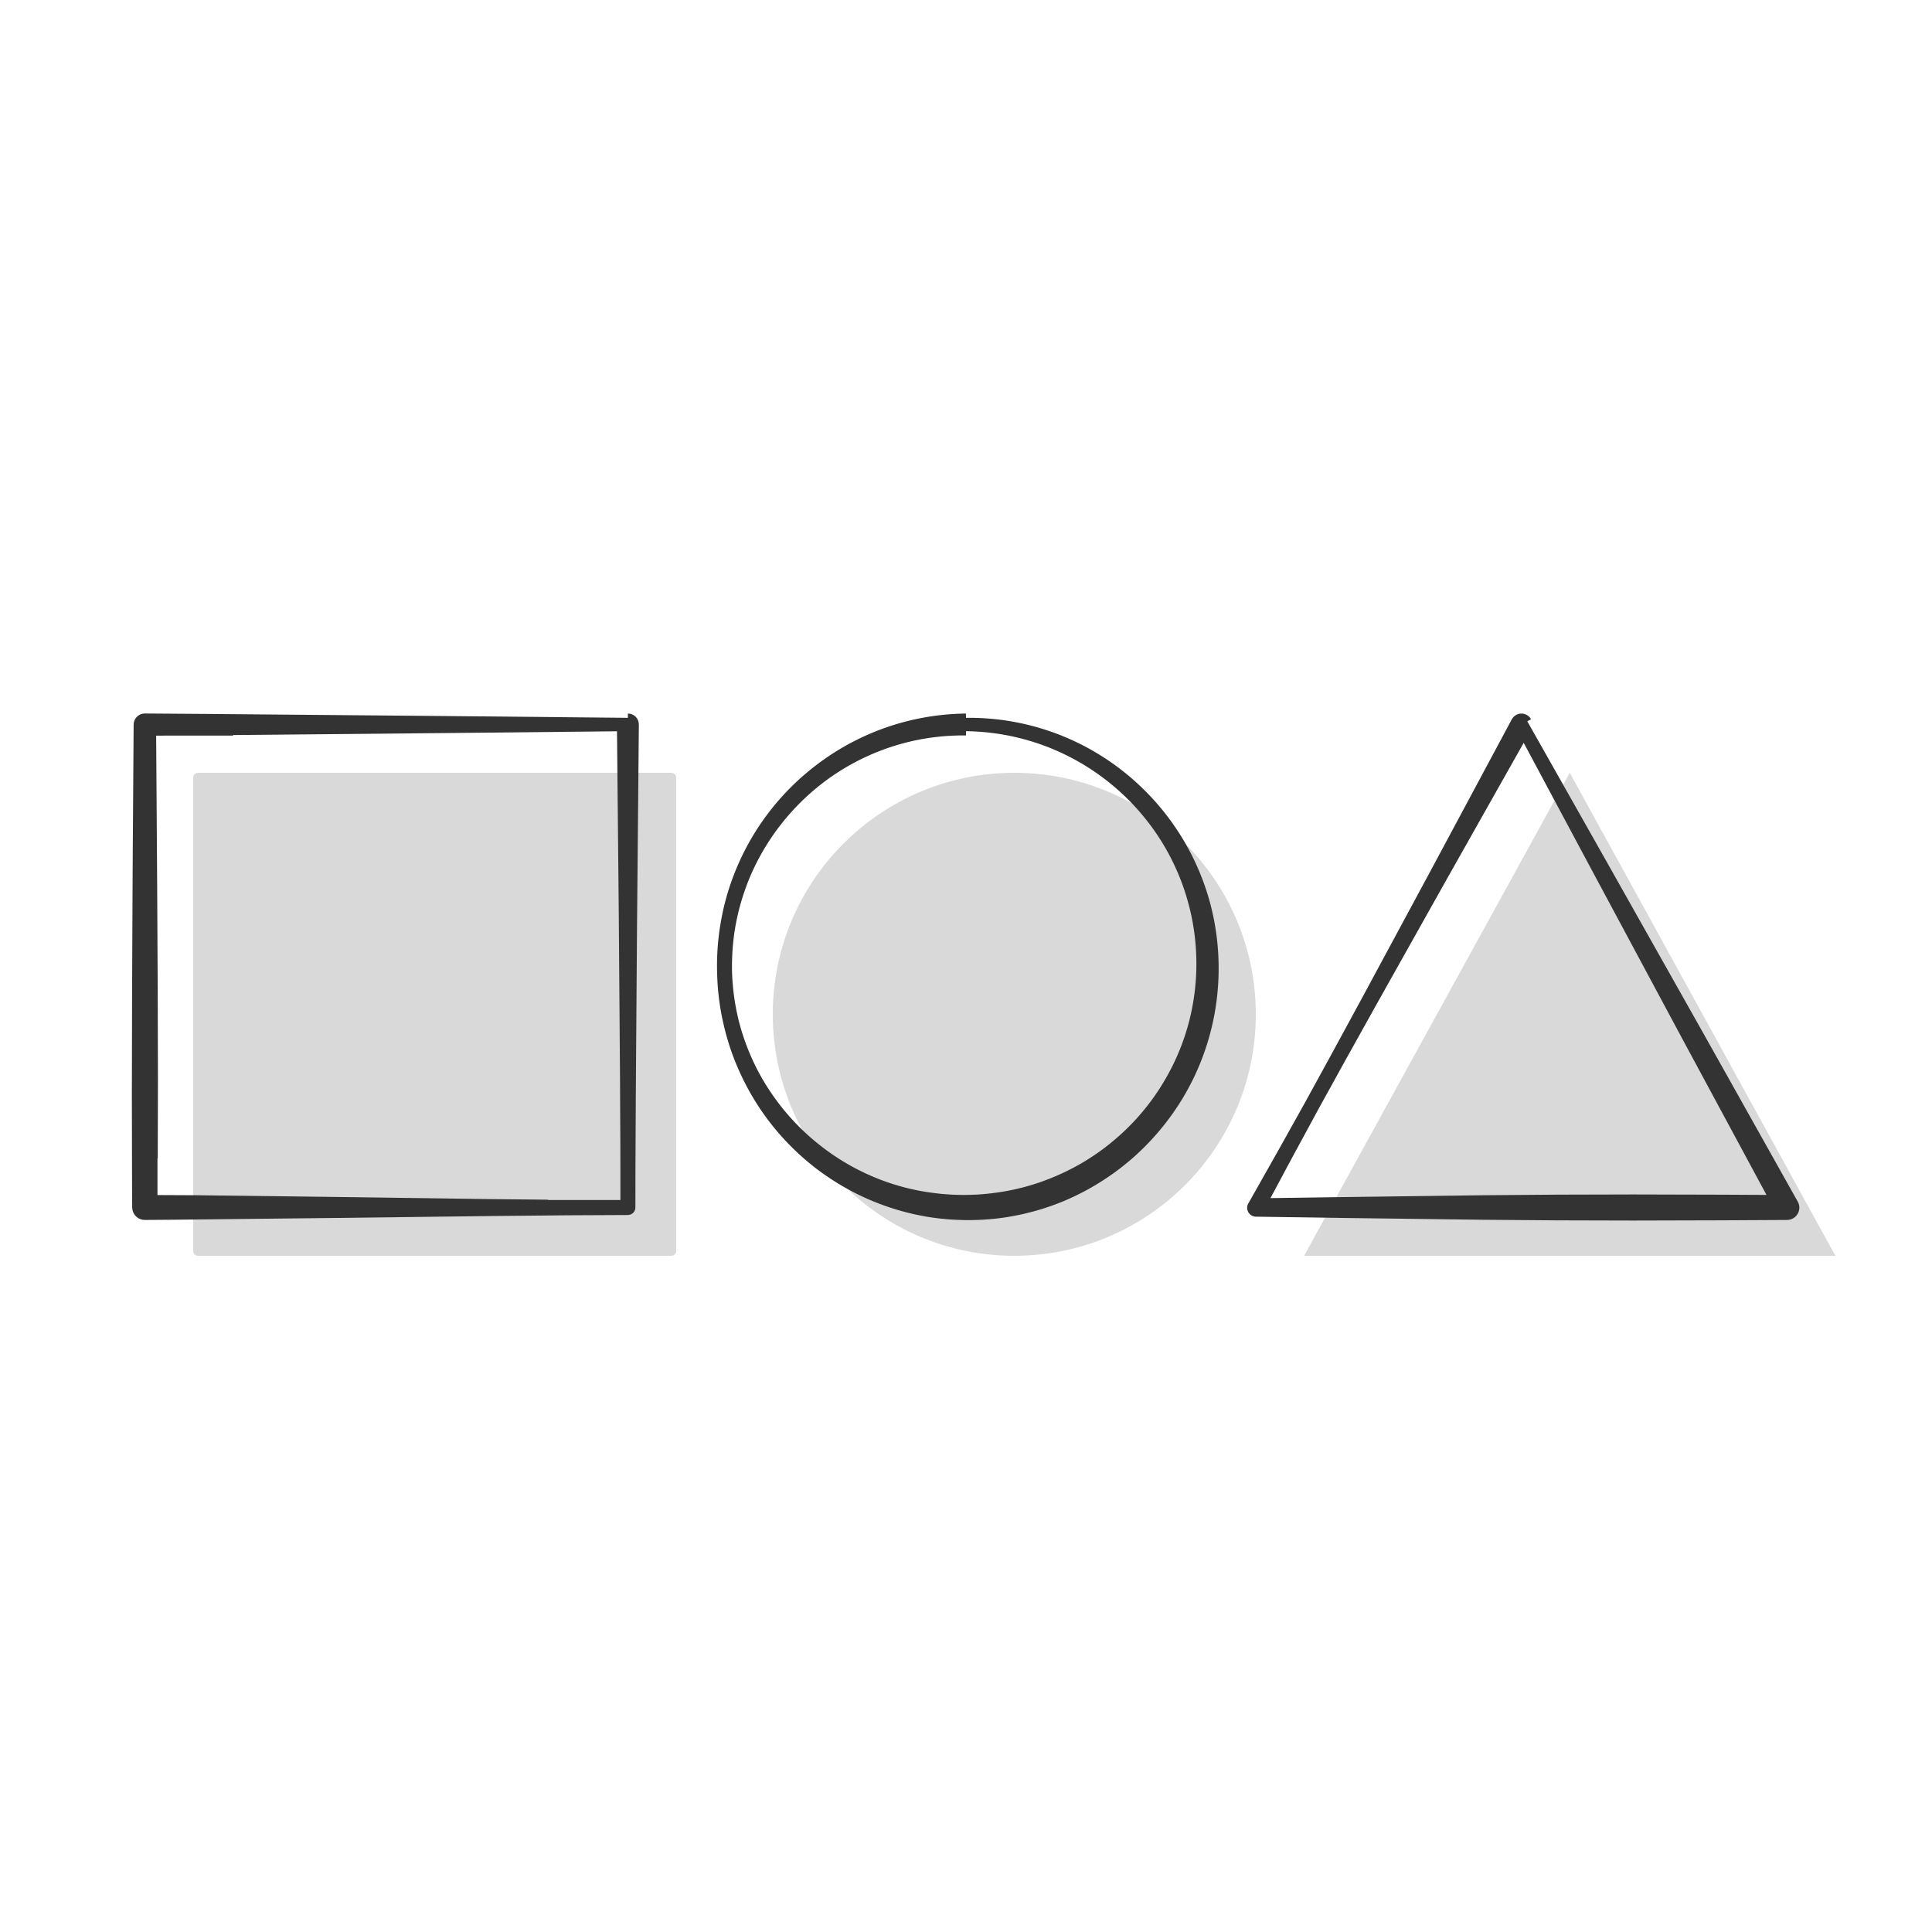 <?xml version="1.0" encoding="UTF-8" standalone="no"?><!DOCTYPE svg PUBLIC "-//W3C//DTD SVG 1.1//EN" "http://www.w3.org/Graphics/SVG/1.1/DTD/svg11.dtd"><svg width="100%" height="100%" viewBox="0 0 100 100" version="1.1" xmlns="http://www.w3.org/2000/svg" xmlns:xlink="http://www.w3.org/1999/xlink" xml:space="preserve" xmlns:serif="http://www.serif.com/" style="fill-rule:evenodd;clip-rule:evenodd;stroke-linejoin:round;stroke-miterlimit:2;"><rect id="_1" serif:id="1" x="0" y="0" width="100" height="100" style="fill:none;"/><g id="_11" serif:id="1"><path d="M35,40.25c0,-0.138 -0.112,-0.25 -0.25,-0.25l-24.5,0c-0.138,0 -0.25,0.112 -0.25,0.25l0,24.5c0,0.138 0.112,0.25 0.25,0.25l24.5,0c0.138,0 0.25,-0.112 0.25,-0.25l0,-24.5Z" style="fill:#d9d9d9;"/><circle cx="52.5" cy="52.5" r="12.5" style="fill:#d9d9d9;"/><path d="M81.25,40l13.75,25l-27.5,0l13.75,-25Z" style="fill:#d9d9d9;"/><path d="M32.598,36.942l0.096,0.025l0.09,0.042l0.08,0.057l0.07,0.07l0.057,0.08l0.042,0.09l0.025,0.096l0.009,0.098l-0.095,10.472l-0.063,8.773l-0.019,4.013l-0.002,1.742l-0.006,0.067l-0.018,0.066l-0.028,0.061l-0.039,0.055l-0.048,0.048l0,0l-0.056,0.038l-0.061,0.028l-0.005,0.002l-0.06,0.017l-0.067,0.007l-3.168,0.015l-3.792,0.036l-8.086,0.1l-8.654,0.095l-1.3,0.009l-0.112,-0.008l-0.109,-0.028l-0.103,-0.046l-0.094,-0.064l-0.081,-0.08l0,0.001l-0.067,-0.092l-0.049,-0.103l-0.031,-0.11l-0.012,-0.114l-0.007,-1.162l-0.01,-4.598l0.012,-5.452l0.028,-6.112l0.052,-7.676l0.011,-0.101l0.027,-0.097l0.044,-0.091l0.059,-0.082l0.072,-0.07l0,0.001l0.083,-0.057l0.091,-0.04l0.097,-0.025l0.099,-0.007l3.261,0.023l12.137,0.107l9.24,0.09l0.362,0.004l0,-0.222l0.098,0.009Zm-9.169,0.997l-11.375,0.107l0.024,0.029l-4.002,0.001l0.007,0.007l0.052,7.701l0.028,5.361l0.012,4.767l-0.01,4.03l-0.014,0.012l0,1.895l-0.007,0.007l2.045,0.009l7.577,0.095l7.194,0.1l3.407,0.036l0.012,0.016l3.23,0.001l-0.001,0l0.505,0l-0.001,-0.001l-0.002,-2.598l-0.019,-3.812l-0.063,-8.323l-0.092,-9.528l-8.507,0.088Z" style="fill:#333;"/><path d="M50,37.044l0.001,0.111l0.082,-0.001l0.083,0l0.083,0l0.032,0l0.05,0.001l0.083,0.001l0.082,0.002l0.083,0.002l0.082,0.003l0.082,0.003l0.082,0.004l0.082,0.005l0.081,0.005l0.082,0.005l0.081,0.006l0.082,0.007l0.081,0.007l0.081,0.007l0.081,0.008l0.081,0.009l0.08,0.008l0.081,0.01l0.08,0.01l0.08,0.01l0.081,0.011l0.079,0.012l0.08,0.012l0.08,0.012l0.079,0.013l0.08,0.014l0.079,0.014l0.079,0.014l0.079,0.015l0.078,0.015l0.079,0.016l0.078,0.016l0.079,0.017l0.078,0.017l0.077,0.018l0.078,0.018l0.078,0.019l0.077,0.019l0.077,0.02l0.077,0.02l0.077,0.02l0.077,0.021l0.076,0.022l0.076,0.022l0.076,0.022l0.076,0.023l0.076,0.023l0.076,0.024l0.075,0.024l0.075,0.025l0.075,0.025l0.075,0.026l0.074,0.026l0.075,0.026l0.074,0.027l0.074,0.027l0.073,0.028l0.074,0.028l0.073,0.029l0.073,0.029l0.073,0.03l0.073,0.03l0.072,0.03l0.073,0.031l0.072,0.031l0.071,0.032l0.072,0.032l0.071,0.032l0.072,0.033l0.07,0.034l0.071,0.034l0.071,0.034l0.07,0.034l0.07,0.035l0.069,0.036l0.07,0.036l0.069,0.036l0.069,0.037l0.069,0.037l0.069,0.037l0.068,0.038l0.068,0.038l0.068,0.039l0.067,0.039l0.068,0.04l0.067,0.04l0.066,0.04l0.067,0.041l0.066,0.041l0.066,0.041l0.055,0.035l0.011,0.007l0.065,0.042l0.066,0.043l0.064,0.043l0.065,0.044l0.064,0.043l0.064,0.045l0.064,0.044l0.064,0.045l0.063,0.046l0.063,0.045l0.063,0.046l0.062,0.047l0.062,0.047l0.062,0.047l0.062,0.047l0.061,0.048l0.061,0.049l0.061,0.048l0.06,0.049l0.06,0.05l0.06,0.049l0.059,0.05l0.06,0.051l0.058,0.051l0.059,0.051l0.058,0.051l0.058,0.052l0.058,0.052l0.057,0.053l0.057,0.053l0.057,0.053l0.057,0.053l0.056,0.054l0.055,0.055l0.056,0.054l0.055,0.055l0.055,0.055l0.054,0.056l0.055,0.056l0.053,0.056l0.054,0.056l0.053,0.057l0.053,0.057l0.052,0.058l0.053,0.058l0.051,0.058l0.052,0.058l0.051,0.059l0.051,0.059l0.05,0.06l0.05,0.059l0.05,0.06l0.05,0.061l0.049,0.06l0.048,0.061l0.049,0.061l0.048,0.062l0.047,0.062l0.048,0.062l0.047,0.062l0.046,0.063l0.046,0.063l0.046,0.063l0.046,0.064l0.045,0.064l0.044,0.064l0.045,0.065l0.044,0.064l0.043,0.065l0.044,0.066l0.042,0.065l0.043,0.066l0.042,0.066l0.042,0.067l0.041,0.066l0.041,0.067l0.04,0.068l0.041,0.067l0.039,0.068l0.04,0.068l0.039,0.068l0.038,0.069l0.038,0.069l0.038,0.069l0.037,0.069l0.037,0.07l0.037,0.07l0.036,0.07l0.036,0.07l0.035,0.071l0.035,0.071l0.034,0.071l0.034,0.071l0.034,0.072l0.033,0.072l0.033,0.072l0.033,0.072l0.031,0.073l0.032,0.073l0.031,0.073l0.031,0.073l0.03,0.073l0.03,0.074l0.029,0.074l0.029,0.074l0.029,0.075l0.028,0.075l0.027,0.074l0.027,0.076l0.027,0.075l0.026,0.075l0.026,0.076l0.026,0.076l0.024,0.076l0.025,0.077l0.024,0.076l0.024,0.077l0.023,0.077l0.022,0.077l0.022,0.078l0.022,0.077l0.004,0.015l0.017,0.063l0.021,0.078l0.02,0.079l0.02,0.078l0.019,0.079l0.018,0.079l0.019,0.079l0.017,0.079l0.018,0.079l0.017,0.08l0.016,0.08l0.016,0.08l0.015,0.08l0.015,0.08l0.014,0.081l0.014,0.08l0.013,0.081l0.013,0.081l0.013,0.081l0.012,0.082l0.011,0.081l0.011,0.082l0.01,0.082l0.01,0.082l0.009,0.082l0.009,0.082l0.009,0.082l0.007,0.083l0.008,0.083l0.006,0.083l0.007,0.083l0.006,0.083l0.005,0.083l0.005,0.084l0.004,0.083l0.003,0.084l0.004,0.084l0.002,0.084l0.002,0.084l0.002,0.085l0.001,0.084l0,0.084l0,0.085l0,0.084l-0.001,0.084l-0.002,0.084l-0.002,0.084l-0.003,0.084l-0.003,0.083l-0.004,0.084l-0.004,0.083l-0.005,0.083l-0.005,0.084l-0.006,0.083l-0.007,0.082l-0.006,0.083l-0.008,0.083l-0.008,0.082l-0.008,0.083l-0.009,0.082l-0.009,0.082l-0.01,0.082l-0.011,0.081l-0.011,0.082l-0.011,0.081l-0.012,0.082l-0.013,0.081l-0.013,0.081l-0.013,0.081l-0.014,0.08l-0.014,0.081l-0.015,0.08l-0.016,0.08l-0.016,0.08l-0.016,0.08l-0.017,0.08l-0.017,0.079l-0.018,0.079l-0.019,0.08l-0.018,0.079l-0.02,0.078l-0.019,0.079l-0.021,0.078l-0.02,0.079l-0.021,0.078l-0.022,0.078l-0.022,0.077l-0.023,0.078l-0.023,0.077l-0.023,0.077l-0.024,0.077l-0.025,0.077l-0.025,0.076l-0.025,0.077l-0.026,0.076l-0.026,0.076l-0.027,0.075l-0.027,0.076l-0.028,0.075l-0.028,0.075l-0.028,0.075l-0.029,0.075l-0.03,0.074l-0.029,0.074l-0.031,0.074l-0.03,0.074l-0.032,0.074l-0.031,0.073l-0.032,0.073l-0.033,0.073l-0.032,0.073l-0.034,0.072l-0.034,0.072l-0.034,0.072l-0.034,0.072l-0.035,0.071l-0.036,0.071l-0.036,0.071l-0.036,0.071l-0.037,0.071l-0.037,0.07l-0.037,0.07l-0.023,0.041l-0.015,0.029l-0.039,0.069l-0.039,0.069l-0.039,0.069l-0.04,0.069l-0.04,0.068l-0.04,0.068l-0.041,0.068l-0.042,0.068l-0.042,0.067l-0.042,0.067l-0.042,0.067l-0.043,0.066l-0.043,0.066l-0.044,0.066l-0.044,0.066l-0.045,0.065l-0.045,0.065l-0.045,0.065l-0.045,0.065l-0.046,0.064l-0.047,0.064l-0.047,0.064l-0.047,0.063l-0.047,0.063l-0.048,0.063l-0.048,0.063l-0.049,0.062l-0.049,0.062l-0.049,0.061l-0.05,0.062l-0.05,0.061l-0.05,0.061l-0.051,0.06l-0.051,0.06l-0.052,0.06l-0.052,0.059l-0.052,0.06l-0.052,0.058l-0.053,0.059l-0.054,0.058l-0.053,0.058l-0.054,0.058l-0.054,0.057l-0.055,0.057l-0.055,0.057l-0.055,0.056l-0.056,0.056l-0.056,0.055l-0.056,0.056l-0.057,0.055l-0.057,0.054l-0.057,0.055l-0.058,0.054l-0.057,0.053l-0.059,0.054l-0.058,0.052l-0.059,0.053l-0.059,0.052l-0.04,0.035l-0.02,0.017l-0.06,0.052l-0.06,0.051l-0.061,0.05l-0.061,0.051l-0.061,0.049l-0.062,0.05l-0.062,0.049l-0.062,0.049l-0.062,0.049l-0.063,0.048l-0.063,0.048l-0.064,0.047l-0.063,0.047l-0.064,0.047l-0.064,0.046l-0.065,0.046l-0.065,0.045l-0.065,0.045l-0.065,0.045l-0.066,0.045l-0.066,0.044l-0.066,0.043l-0.067,0.043l-0.067,0.043l-0.067,0.043l-0.067,0.042l-0.068,0.041l-0.067,0.042l-0.069,0.04l-0.068,0.041l-0.069,0.04l-0.069,0.04l-0.069,0.039l-0.069,0.039l-0.07,0.038l-0.07,0.038l-0.07,0.038l-0.071,0.037l-0.071,0.037l-0.071,0.036l-0.071,0.036l-0.072,0.036l-0.071,0.035l-0.072,0.035l-0.073,0.034l-0.072,0.034l-0.073,0.033l-0.073,0.033l-0.073,0.033l-0.074,0.032l-0.073,0.032l-0.074,0.031l-0.01,0.004l-0.065,0.026l-0.074,0.03l-0.075,0.03l-0.075,0.029l-0.075,0.029l-0.075,0.028l-0.076,0.028l-0.076,0.027l-0.076,0.027l-0.076,0.026l-0.077,0.026l-0.077,0.025l-0.076,0.026l-0.078,0.024l-0.077,0.024l-0.077,0.024l-0.078,0.023l-0.078,0.023l-0.078,0.022l-0.078,0.022l-0.079,0.021l-0.079,0.021l-0.078,0.02l-0.08,0.02l-0.079,0.019l-0.079,0.019l-0.08,0.019l-0.08,0.018l-0.08,0.017l-0.08,0.017l-0.08,0.016l-0.081,0.016l-0.08,0.016l-0.081,0.015l-0.081,0.014l-0.081,0.015l-0.082,0.013l-0.081,0.013l-0.082,0.013l-0.081,0.012l-0.082,0.011l-0.083,0.011l-0.082,0.011l-0.027,0.003l-0.055,0.006l-0.083,0.009l-0.083,0.009l-0.083,0.008l-0.083,0.007l-0.083,0.007l-0.083,0.006l-0.084,0.006l-0.083,0.006l-0.084,0.005l-0.084,0.004l-0.084,0.004l-0.084,0.003l-0.084,0.003l-0.085,0.002l-0.084,0.002l-0.085,0.001l-0.084,0l-0.085,0l-0.085,0l-0.085,-0.001l-0.085,-0.002l-0.084,-0.002l-0.085,-0.002l-0.084,-0.004l-0.084,-0.003l-0.085,-0.004l-0.084,-0.005l-0.083,-0.005l-0.084,-0.006l-0.084,-0.007l-0.083,-0.006l-0.083,-0.008l-0.083,-0.008l-0.083,-0.008l-0.083,-0.009l-0.083,-0.009l-0.082,-0.01l-0.082,-0.011l-0.082,-0.01l-0.082,-0.012l-0.027,-0.004l-0.055,-0.008l-0.082,-0.013l-0.081,-0.013l-0.081,-0.014l-0.081,-0.015l-0.081,-0.015l-0.081,-0.015l-0.08,-0.016l-0.081,-0.016l-0.08,-0.017l-0.08,-0.017l-0.08,-0.018l-0.079,-0.018l-0.079,-0.019l-0.08,-0.019l-0.079,-0.02l-0.078,-0.02l-0.079,-0.021l-0.078,-0.021l-0.078,-0.022l-0.078,-0.022l-0.078,-0.022l-0.078,-0.023l-0.077,-0.024l-0.077,-0.024l-0.077,-0.024l-0.077,-0.025l-0.076,-0.025l-0.077,-0.026l-0.076,-0.026l-0.075,-0.027l-0.076,-0.027l-0.075,-0.028l-0.076,-0.028l-0.075,-0.028l-0.074,-0.029l-0.075,-0.029l-0.074,-0.03l-0.074,-0.03l-0.074,-0.031l-0.073,-0.031l-0.074,-0.031l-0.073,-0.032l-0.072,-0.033l-0.073,-0.032l-0.072,-0.034l-0.072,-0.033l-0.072,-0.034l-0.072,-0.035l-0.071,-0.035l-0.071,-0.035l-0.071,-0.035l-0.071,-0.037l-0.07,-0.036l-0.07,-0.037l-0.07,-0.037l-0.069,-0.038l-0.07,-0.038l-0.069,-0.039l-0.068,-0.039l-0.069,-0.039l-0.068,-0.04l-0.068,-0.04l-0.068,-0.041l-0.067,-0.04l-0.067,-0.042l-0.067,-0.041l-0.067,-0.043l-0.066,-0.042l-0.066,-0.043l-0.066,-0.043l-0.065,-0.044l-0.065,-0.044l-0.065,-0.044l-0.065,-0.045l-0.064,-0.045l-0.064,-0.045l-0.064,-0.046l-0.063,-0.047l-0.063,-0.046l-0.063,-0.047l-0.063,-0.047l-0.035,-0.027l-0.027,-0.021l-0.062,-0.048l-0.061,-0.049l-0.061,-0.049l-0.061,-0.049l-0.061,-0.049l-0.06,-0.05l-0.06,-0.05l-0.06,-0.051l-0.059,-0.051l-0.059,-0.051l-0.059,-0.052l-0.058,-0.052l-0.058,-0.052l-0.058,-0.053l-0.058,-0.053l-0.057,-0.053l-0.056,-0.054l-0.057,-0.054l-0.056,-0.054l-0.056,-0.055l-0.055,-0.055l-0.055,-0.055l-0.055,-0.056l-0.055,-0.055l-0.054,-0.057l-0.053,-0.056l-0.054,-0.057l-0.053,-0.057l-0.053,-0.058l-0.052,-0.058l-0.052,-0.058l-0.052,-0.058l-0.051,-0.059l-0.051,-0.059l-0.051,-0.059l-0.05,-0.06l-0.05,-0.06l-0.049,-0.06l-0.05,-0.06l-0.048,-0.061l-0.049,-0.061l-0.048,-0.062l-0.048,-0.061l-0.047,-0.062l-0.047,-0.063l-0.047,-0.062l-0.046,-0.063l-0.046,-0.063l-0.045,-0.063l-0.045,-0.064l-0.045,-0.064l-0.045,-0.064l-0.044,-0.064l-0.043,-0.065l-0.043,-0.065l-0.043,-0.065l-0.043,-0.066l-0.042,-0.066l-0.041,-0.066l-0.042,-0.066l-0.041,-0.067l-0.04,-0.066l-0.04,-0.068l-0.04,-0.067l-0.039,-0.067l-0.039,-0.068l-0.039,-0.068l-0.038,-0.069l-0.037,-0.068l-0.038,-0.069l-0.037,-0.069l-0.036,-0.069l-0.036,-0.07l-0.036,-0.07l-0.035,-0.07l-0.035,-0.07l-0.034,-0.07l-0.023,-0.047l-0.011,-0.024l-0.034,-0.071l-0.034,-0.071l-0.032,-0.071l-0.033,-0.072l-0.032,-0.071l-0.032,-0.072l-0.031,-0.072l-0.031,-0.073l-0.031,-0.072l-0.03,-0.073l-0.029,-0.073l-0.029,-0.073l-0.029,-0.074l-0.028,-0.073l-0.028,-0.074l-0.027,-0.074l-0.027,-0.074l-0.027,-0.075l-0.026,-0.075l-0.025,-0.074l-0.026,-0.075l-0.024,-0.076l-0.025,-0.075l-0.023,-0.076l-0.024,-0.076l-0.023,-0.076l-0.022,-0.076l-0.022,-0.076l-0.022,-0.077l-0.021,-0.077l-0.02,-0.077l-0.02,-0.077l-0.02,-0.077l-0.019,-0.077l-0.019,-0.078l-0.012,-0.052l-0.006,-0.026l-0.018,-0.078l-0.018,-0.078l-0.017,-0.078l-0.017,-0.078l-0.017,-0.079l-0.015,-0.079l-0.016,-0.079l-0.015,-0.079l-0.014,-0.079l-0.014,-0.079l-0.014,-0.08l-0.012,-0.08l-0.013,-0.079l-0.012,-0.08l-0.011,-0.081l-0.011,-0.08l-0.011,-0.08l-0.01,-0.081l-0.009,-0.081l-0.009,-0.081l-0.009,-0.081l-0.008,-0.081l-0.007,-0.081l-0.007,-0.082l-0.007,-0.081l-0.006,-0.082l-0.005,-0.082l-0.005,-0.082l-0.004,-0.082l-0.004,-0.082l-0.004,-0.083l-0.003,-0.082l-0.002,-0.077l0,-0.006l-0.003,-0.083l-0.001,-0.083l-0.002,-0.083l-0.001,-0.083l0,-0.083l0,-0.083l0.001,-0.083l0.001,-0.083l0.001,-0.083l0.003,-0.083l0.002,-0.083l0.004,-0.082l0.004,-0.083l0.004,-0.082l0.005,-0.082l0.005,-0.082l0.006,-0.082l0.006,-0.081l0.007,-0.082l0.008,-0.081l0.007,-0.082l0.009,-0.081l0.009,-0.081l0.009,-0.081l0.01,-0.08l0.01,-0.081l0.011,-0.08l0.012,-0.08l0.011,-0.081l0.013,-0.079l0.013,-0.08l0,-0.005l0.013,-0.075l0.013,-0.079l0.014,-0.08l0.015,-0.079l0.015,-0.079l0.015,-0.079l0.016,-0.078l0.016,-0.079l0.017,-0.078l0.017,-0.078l0.018,-0.078l0.018,-0.078l0.019,-0.078l0.019,-0.077l0.02,-0.078l0.02,-0.077l0.021,-0.077l0.021,-0.076l0.021,-0.077l0.022,-0.076l0.023,-0.077l0.023,-0.076l0.023,-0.075l0.024,-0.076l0.024,-0.075l0.025,-0.076l0.025,-0.075l0.026,-0.074l0.026,-0.075l0.026,-0.074l0.027,-0.074l0.027,-0.074l0.028,-0.074l0.029,-0.074l0.028,-0.073l0.029,-0.073l0.03,-0.073l0.03,-0.073l0.03,-0.072l0.012,-0.029l0.019,-0.044l0.031,-0.072l0.032,-0.072l0.032,-0.071l0.032,-0.072l0.033,-0.071l0.033,-0.071l0.033,-0.071l0.034,-0.07l0.035,-0.071l0.035,-0.07l0.035,-0.069l0.036,-0.07l0.036,-0.069l0.036,-0.069l0.037,-0.069l0.037,-0.069l0.038,-0.068l0.038,-0.068l0.039,-0.068l0.038,-0.068l0.04,-0.067l0.039,-0.067l0.041,-0.067l0.04,-0.067l0.041,-0.066l0.041,-0.066l0.042,-0.066l0.042,-0.066l0.042,-0.065l0.043,-0.065l0.043,-0.065l0.044,-0.064l0.044,-0.065l0.044,-0.063l0.045,-0.064l0.045,-0.064l0.045,-0.063l0.046,-0.062l0.046,-0.063l0.047,-0.062l0.047,-0.062l0.047,-0.062l0.048,-0.061l0.048,-0.061l0.048,-0.061l0.049,-0.061l0.049,-0.06l0.049,-0.06l0.05,-0.06l0.05,-0.059l0.051,-0.059l0.051,-0.059l0.051,-0.058l0.051,-0.058l0.052,-0.058l0.053,-0.057l0.052,-0.058l0.053,-0.057l0.053,-0.056l0.054,-0.056l0.054,-0.056l0.054,-0.056l0.055,-0.055l0.055,-0.055l0.055,-0.055l0.056,-0.054l0.056,-0.054l0.056,-0.054l0.056,-0.053l0.057,-0.053l0.057,-0.053l0.058,-0.052l0.058,-0.052l0.058,-0.052l0.058,-0.051l0.059,-0.051l0.059,-0.05l0.06,-0.051l0.06,-0.05l0.06,-0.049l0.06,-0.049l0.061,-0.049l0.061,-0.049l0.061,-0.048l0.061,-0.048l0.062,-0.047l0.062,-0.047l0.028,-0.021l0.035,-0.026l0.062,-0.047l0.063,-0.046l0.063,-0.046l0.064,-0.045l0.064,-0.045l0.064,-0.045l0.064,-0.044l0.065,-0.044l0.065,-0.043l0.065,-0.044l0.065,-0.042l0.066,-0.043l0.066,-0.042l0.067,-0.042l0.066,-0.041l0.067,-0.041l0.067,-0.04l0.068,-0.04l0.067,-0.04l0.068,-0.039l0.068,-0.039l0.069,-0.039l0.069,-0.038l0.069,-0.038l0.069,-0.037l0.069,-0.037l0.07,-0.036l0.07,-0.036l0.07,-0.036l0.071,-0.035l0.071,-0.035l0.071,-0.035l0.071,-0.034l0.071,-0.033l0.072,-0.034l0.072,-0.032l0.072,-0.033l0.073,-0.032l0.073,-0.031l0.073,-0.031l0.073,-0.031l0.073,-0.03l0.074,-0.03l0.074,-0.029l0.074,-0.029l0.074,-0.029l0.075,-0.028l0.074,-0.027l0.075,-0.028l0.076,-0.026l0.075,-0.026l0.076,-0.026l0.076,-0.026l0.076,-0.025l0.076,-0.024l0.076,-0.024l0.077,-0.024l0.077,-0.023l0.077,-0.022l0.077,-0.022l0.078,-0.022l0.078,-0.021l0.078,-0.021l0.078,-0.02l0.078,-0.02l0.079,-0.02l0.078,-0.019l0.079,-0.018l0.079,-0.018l0.079,-0.017l0.08,-0.017l0.08,-0.017l0.079,-0.016l0.08,-0.015l0.081,-0.015l0.08,-0.015l0.08,-0.014l0.081,-0.014l0.081,-0.013l0.081,-0.012l0.081,-0.012l0.082,-0.012l0.081,-0.011l0.082,-0.011l0.082,-0.01l0.082,-0.009l0.082,-0.009l0.082,-0.009l0.083,-0.008l0.083,-0.007l0.082,-0.007l0.083,-0.007l0.084,-0.006l0.083,-0.005l0.083,-0.005l0.084,-0.005l0.083,-0.003l0.084,-0.004l0.084,-0.003l0.084,-0.002l0.085,-0.002l0.082,-0.001l0.002,0.111Zm0.002,1.023l-0.079,-0.001l-0.077,0l-0.077,0l-0.077,0.001l-0.077,0.001l-0.077,0.002l-0.076,0.002l-0.076,0.003l-0.077,0.003l-0.076,0.004l-0.076,0.004l-0.076,0.004l-0.076,0.005l-0.075,0.006l-0.076,0.006l-0.075,0.006l-0.076,0.007l-0.075,0.008l-0.075,0.008l-0.075,0.008l-0.075,0.009l-0.074,0.009l-0.075,0.01l-0.074,0.01l-0.075,0.01l-0.074,0.012l-0.074,0.011l-0.073,0.012l-0.074,0.013l-0.074,0.013l-0.073,0.013l-0.073,0.014l-0.073,0.014l-0.073,0.015l-0.073,0.015l-0.073,0.015l-0.072,0.016l-0.072,0.017l-0.072,0.017l-0.072,0.017l-0.072,0.018l-0.072,0.018l-0.071,0.019l-0.072,0.019l-0.071,0.019l-0.071,0.02l-0.071,0.021l-0.07,0.02l-0.071,0.022l-0.07,0.021l-0.07,0.022l-0.07,0.023l-0.07,0.023l-0.07,0.023l-0.069,0.024l-0.069,0.024l-0.069,0.024l-0.069,0.025l-0.069,0.026l-0.068,0.025l-0.068,0.027l-0.069,0.026l-0.067,0.027l-0.068,0.028l-0.068,0.027l-0.067,0.029l-0.067,0.028l-0.067,0.029l-0.067,0.03l-0.066,0.03l-0.066,0.03l-0.066,0.03l-0.066,0.031l-0.066,0.032l-0.065,0.031l-0.065,0.033l-0.065,0.032l-0.065,0.033l-0.065,0.033l-0.064,0.034l-0.064,0.034l-0.064,0.035l-0.064,0.034l-0.063,0.036l-0.064,0.035l-0.063,0.036l-0.062,0.036l-0.063,0.037l-0.062,0.037l-0.062,0.038l-0.062,0.037l-0.062,0.038l-0.061,0.039l-0.061,0.039l-0.061,0.039l-0.06,0.04l-0.061,0.04l-0.06,0.04l-0.06,0.041l-0.059,0.041l-0.06,0.041l-0.059,0.042l-0.033,0.023l-0.026,0.019l-0.058,0.042l-0.058,0.043l-0.058,0.044l-0.058,0.043l-0.057,0.044l-0.057,0.045l-0.057,0.044l-0.057,0.045l-0.056,0.045l-0.056,0.046l-0.056,0.046l-0.056,0.046l-0.055,0.047l-0.055,0.047l-0.054,0.047l-0.055,0.048l-0.054,0.048l-0.054,0.048l-0.053,0.049l-0.054,0.048l-0.053,0.05l-0.052,0.049l-0.053,0.05l-0.052,0.05l-0.051,0.051l-0.052,0.05l-0.051,0.051l-0.051,0.052l-0.05,0.052l-0.051,0.052l-0.05,0.052l-0.049,0.052l-0.05,0.053l-0.049,0.054l-0.048,0.053l-0.049,0.054l-0.048,0.054l-0.048,0.054l-0.047,0.055l-0.047,0.055l-0.047,0.055l-0.047,0.056l-0.046,0.056l-0.046,0.056l-0.045,0.056l-0.045,0.057l-0.045,0.057l-0.045,0.057l-0.044,0.058l-0.044,0.057l-0.043,0.058l-0.043,0.059l-0.043,0.058l-0.043,0.059l-0.042,0.059l-0.042,0.06l-0.041,0.059l-0.041,0.06l-0.041,0.061l-0.04,0.06l-0.04,0.061l-0.04,0.061l-0.039,0.061l-0.039,0.061l-0.039,0.062l-0.038,0.062l-0.038,0.062l-0.038,0.063l-0.037,0.063l-0.037,0.063l-0.036,0.063l-0.036,0.063l-0.036,0.064l-0.035,0.064l-0.035,0.064l-0.035,0.065l-0.034,0.064l-0.034,0.065l-0.033,0.065l-0.033,0.066l-0.033,0.065l-0.032,0.066l-0.032,0.066l-0.032,0.067l-0.031,0.066l-0.03,0.067l-0.031,0.067l-0.018,0.041l-0.012,0.026l-0.029,0.068l-0.029,0.067l-0.028,0.068l-0.029,0.068l-0.027,0.069l-0.028,0.068l-0.027,0.069l-0.026,0.069l-0.026,0.069l-0.026,0.07l-0.025,0.069l-0.025,0.07l-0.024,0.07l-0.024,0.07l-0.024,0.07l-0.023,0.071l-0.023,0.071l-0.022,0.071l-0.022,0.071l-0.022,0.071l-0.021,0.072l-0.02,0.071l-0.021,0.072l-0.019,0.072l-0.02,0.073l-0.019,0.072l-0.018,0.073l-0.018,0.072l-0.018,0.073l-0.017,0.074l-0.017,0.073l-0.016,0.073l-0.016,0.074l-0.015,0.074l-0.015,0.074l-0.014,0.074l-0.014,0.074l-0.014,0.075l-0.012,0.07l-0.001,0.005l-0.012,0.074l-0.012,0.075l-0.012,0.076l-0.011,0.075l-0.01,0.075l-0.01,0.076l-0.009,0.076l-0.01,0.076l-0.008,0.076l-0.008,0.076l-0.008,0.076l-0.007,0.077l-0.007,0.077l-0.006,0.076l-0.006,0.077l-0.005,0.077l-0.005,0.078l-0.004,0.077l-0.004,0.077l-0.003,0.078l-0.003,0.078l-0.002,0.077l-0.002,0.078l-0.002,0.078l0,0.079l-0.001,0.078l0,0.078l0.001,0.079l0.001,0.078l0.002,0.078l0.002,0.077l0,0.007l0.003,0.071l0.004,0.078l0.004,0.077l0.005,0.077l0.005,0.078l0.005,0.077l0.007,0.077l0.006,0.076l0.007,0.077l0.008,0.076l0.008,0.077l0.008,0.076l0.009,0.076l0.01,0.076l0.01,0.075l0.01,0.076l0.011,0.075l0.011,0.076l0.012,0.075l0.012,0.075l0.013,0.074l0.013,0.075l0.014,0.074l0.014,0.075l0.014,0.074l0.015,0.074l0.016,0.073l0.016,0.074l0.016,0.073l0.017,0.074l0.017,0.073l0.017,0.073l0.018,0.072l0.007,0.025l0.012,0.048l0.02,0.072l0.02,0.072l0.02,0.072l0.02,0.072l0.022,0.071l0.021,0.072l0.022,0.071l0.023,0.071l0.022,0.07l0.024,0.071l0.023,0.07l0.024,0.07l0.025,0.07l0.025,0.07l0.025,0.07l0.026,0.069l0.026,0.069l0.026,0.069l0.027,0.069l0.028,0.068l0.027,0.068l0.029,0.068l0.028,0.068l0.029,0.068l0.029,0.067l0.03,0.067l0.03,0.067l0.031,0.067l0.031,0.067l0.031,0.066l0.032,0.066l0.032,0.066l0.032,0.065l0.033,0.066l0.033,0.065l0.012,0.022l0.022,0.043l0.034,0.064l0.035,0.064l0.035,0.064l0.036,0.064l0.035,0.064l0.036,0.063l0.037,0.063l0.037,0.063l0.037,0.062l0.038,0.063l0.037,0.062l0.039,0.062l0.038,0.061l0.039,0.061l0.04,0.061l0.039,0.061l0.041,0.061l0.04,0.06l0.041,0.06l0.041,0.06l0.041,0.059l0.042,0.059l0.042,0.059l0.043,0.059l0.043,0.058l0.043,0.058l0.043,0.058l0.044,0.058l0.044,0.057l0.045,0.057l0.044,0.056l0.046,0.057l0.045,0.056l0.046,0.056l0.046,0.055l0.046,0.056l0.047,0.055l0.047,0.054l0.048,0.055l0.047,0.054l0.048,0.054l0.049,0.053l0.048,0.053l0.049,0.053l0.049,0.053l0.05,0.052l0.05,0.052l0.05,0.052l0.051,0.051l0.05,0.051l0.051,0.051l0.052,0.051l0.051,0.05l0.052,0.049l0.053,0.05l0.052,0.049l0.053,0.049l0.053,0.049l0.053,0.048l0.054,0.048l0.054,0.047l0.054,0.048l0.055,0.047l0.054,0.046l0.055,0.047l0.056,0.045l0.055,0.046l0.056,0.045l0.056,0.045l0.057,0.045l0.056,0.044l0.057,0.044l0.058,0.044l0.057,0.043l0.058,0.043l0.058,0.043l0.058,0.042l0.026,0.018l0.032,0.024l0.059,0.041l0.059,0.042l0.059,0.041l0.059,0.04l0.06,0.04l0.06,0.04l0.06,0.04l0.061,0.039l0.06,0.039l0.061,0.038l0.061,0.038l0.061,0.038l0.062,0.037l0.062,0.037l0.062,0.037l0.062,0.036l0.063,0.036l0.062,0.036l0.063,0.035l0.063,0.035l0.064,0.034l0.064,0.034l0.063,0.034l0.064,0.033l0.065,0.033l0.064,0.032l0.065,0.032l0.065,0.032l0.065,0.031l0.065,0.031l0.066,0.031l0.066,0.03l0.066,0.03l0.066,0.029l0.066,0.029l0.067,0.029l0.066,0.028l0.067,0.028l0.067,0.027l0.068,0.027l0.067,0.027l0.068,0.026l0.068,0.026l0.068,0.025l0.068,0.025l0.069,0.025l0.068,0.024l0.069,0.024l0.069,0.023l0.069,0.023l0.07,0.022l0.069,0.023l0.07,0.021l0.07,0.021l0.07,0.021l0.07,0.021l0.071,0.02l0.07,0.019l0.071,0.019l0.071,0.019l0.071,0.018l0.071,0.018l0.071,0.018l0.072,0.017l0.072,0.016l0.072,0.016l0.072,0.016l0.072,0.015l0.072,0.015l0.072,0.014l0.073,0.014l0.073,0.014l0.073,0.013l0.073,0.012l0.073,0.012l0.073,0.012l0.074,0.011l0.073,0.011l0.074,0.01l0.074,0.01l0.074,0.009l0.05,0.006l0.024,0.004l0.074,0.008l0.075,0.009l0.074,0.008l0.075,0.008l0.074,0.007l0.075,0.006l0.075,0.006l0.075,0.006l0.076,0.005l0.075,0.005l0.075,0.004l0.076,0.004l0.076,0.004l0.076,0.002l0.076,0.003l0.076,0.002l0.076,0.001l0.076,0.001l0.077,0.001l0.076,0l0.077,-0.001l0.077,-0.001l0.076,-0.001l0.077,-0.002l0.076,-0.003l0.076,-0.003l0.076,-0.003l0.076,-0.004l0.076,-0.004l0.075,-0.005l0.076,-0.005l0.075,-0.006l0.075,-0.006l0.075,-0.007l0.075,-0.007l0.075,-0.008l0.074,-0.008l0.075,-0.008l0.074,-0.009l0.074,-0.01l0.05,-0.007l0.024,-0.003l0.074,-0.009l0.074,-0.011l0.073,-0.011l0.074,-0.011l0.073,-0.012l0.073,-0.012l0.073,-0.012l0.073,-0.013l0.073,-0.014l0.072,-0.014l0.073,-0.014l0.072,-0.015l0.072,-0.015l0.072,-0.016l0.071,-0.016l0.072,-0.016l0.071,-0.017l0.071,-0.018l0.071,-0.017l0.071,-0.019l0.071,-0.018l0.07,-0.019l0.071,-0.02l0.07,-0.02l0.07,-0.02l0.07,-0.021l0.069,-0.021l0.07,-0.022l0.069,-0.022l0.069,-0.022l0.069,-0.023l0.068,-0.023l0.069,-0.024l0.068,-0.024l0.068,-0.025l0.068,-0.025l0.068,-0.025l0.067,-0.026l0.068,-0.026l0.067,-0.026l0.067,-0.027l0.067,-0.027l0.057,-0.024l0.009,-0.004l0.067,-0.028l0.066,-0.028l0.066,-0.028l0.066,-0.029l0.065,-0.029l0.066,-0.03l0.065,-0.03l0.065,-0.03l0.065,-0.031l0.065,-0.031l0.064,-0.031l0.064,-0.032l0.064,-0.033l0.064,-0.032l0.063,-0.033l0.064,-0.034l0.063,-0.033l0.062,-0.035l0.063,-0.034l0.062,-0.035l0.063,-0.035l0.062,-0.036l0.061,-0.036l0.062,-0.036l0.061,-0.037l0.061,-0.037l0.061,-0.037l0.06,-0.038l0.06,-0.038l0.06,-0.039l0.06,-0.038l0.06,-0.04l0.059,-0.039l0.059,-0.04l0.059,-0.04l0.058,-0.041l0.059,-0.041l0.058,-0.041l0.057,-0.042l0.058,-0.042l0.057,-0.042l0.057,-0.042l0.057,-0.043l0.056,-0.044l0.056,-0.043l0.056,-0.044l0.056,-0.044l0.055,-0.045l0.056,-0.045l0.054,-0.045l0.055,-0.046l0.054,-0.046l0.019,-0.015l0.035,-0.031l0.054,-0.046l0.054,-0.047l0.053,-0.047l0.053,-0.047l0.053,-0.048l0.053,-0.048l0.052,-0.048l0.052,-0.048l0.051,-0.049l0.052,-0.049l0.051,-0.05l0.05,-0.05l0.051,-0.05l0.05,-0.05l0.05,-0.051l0.049,-0.051l0.05,-0.051l0.049,-0.052l0.048,-0.051l0.049,-0.053l0.048,-0.052l0.047,-0.053l0.048,-0.053l0.047,-0.053l0.047,-0.054l0.046,-0.054l0.046,-0.054l0.046,-0.054l0.046,-0.055l0.045,-0.055l0.045,-0.055l0.044,-0.056l0.045,-0.056l0.043,-0.056l0.044,-0.056l0.043,-0.057l0.043,-0.057l0.043,-0.057l0.042,-0.057l0.042,-0.058l0.041,-0.058l0.042,-0.058l0.041,-0.059l0.04,-0.059l0.04,-0.059l0.04,-0.059l0.04,-0.059l0.039,-0.06l0.039,-0.06l0.038,-0.061l0.038,-0.06l0.038,-0.061l0.037,-0.061l0.037,-0.061l0.037,-0.062l0.036,-0.061l0.036,-0.062l0.036,-0.063l0.014,-0.025l0.021,-0.037l0.035,-0.063l0.035,-0.062l0.034,-0.063l0.034,-0.064l0.034,-0.063l0.033,-0.064l0.033,-0.064l0.033,-0.064l0.032,-0.065l0.031,-0.064l0.032,-0.065l0.031,-0.065l0.03,-0.066l0.03,-0.065l0.03,-0.066l0.03,-0.066l0.029,-0.066l0.028,-0.066l0.029,-0.067l0.027,-0.067l0.028,-0.067l0.027,-0.067l0.027,-0.068l0.026,-0.067l0.026,-0.068l0.025,-0.068l0.025,-0.069l0.025,-0.068l0.024,-0.069l0.024,-0.068l0.024,-0.07l0.023,-0.069l0.022,-0.069l0.022,-0.07l0.022,-0.07l0.021,-0.07l0.021,-0.07l0.021,-0.07l0.02,-0.071l0.02,-0.071l0.019,-0.071l0.019,-0.071l0.018,-0.071l0.018,-0.071l0.018,-0.072l0.017,-0.072l0.016,-0.072l0.017,-0.072l0.016,-0.072l0.015,-0.073l0.015,-0.073l0.014,-0.073l0.014,-0.073l0.014,-0.073l0.013,-0.073l0.013,-0.074l0.012,-0.073l0.012,-0.074l0.011,-0.074l0.011,-0.074l0.01,-0.074l0.01,-0.075l0.01,-0.075l0.009,-0.074l0.009,-0.075l0.008,-0.075l0.007,-0.075l0.008,-0.076l0.006,-0.075l0.007,-0.076l0.005,-0.076l0.006,-0.076l0.005,-0.076l0.004,-0.076l0.004,-0.076l0.003,-0.077l0.003,-0.076l0.003,-0.077l0.002,-0.077l0.001,-0.077l0.001,-0.077l0.001,-0.077l0,-0.077l-0.001,-0.077l-0.001,-0.077l-0.001,-0.077l-0.002,-0.076l-0.002,-0.077l-0.003,-0.076l-0.004,-0.076l-0.004,-0.076l-0.004,-0.076l-0.005,-0.076l-0.005,-0.076l-0.006,-0.075l-0.006,-0.076l-0.007,-0.075l-0.007,-0.075l-0.007,-0.076l-0.008,-0.074l-0.009,-0.075l-0.009,-0.075l-0.009,-0.075l-0.01,-0.074l-0.011,-0.074l-0.01,-0.074l-0.012,-0.074l-0.012,-0.074l-0.012,-0.074l-0.012,-0.073l-0.013,-0.074l-0.014,-0.073l-0.014,-0.073l-0.014,-0.073l-0.015,-0.073l-0.016,-0.072l-0.015,-0.073l-0.017,-0.072l-0.016,-0.072l-0.017,-0.072l-0.018,-0.072l-0.014,-0.058l-0.004,-0.014l-0.018,-0.071l-0.019,-0.072l-0.019,-0.071l-0.019,-0.071l-0.02,-0.071l-0.02,-0.071l-0.021,-0.07l-0.021,-0.07l-0.022,-0.071l-0.022,-0.07l-0.023,-0.069l-0.022,-0.07l-0.024,-0.07l-0.023,-0.069l-0.025,-0.069l-0.024,-0.069l-0.025,-0.069l-0.025,-0.068l-0.026,-0.069l-0.026,-0.068l-0.027,-0.068l-0.027,-0.067l-0.027,-0.068l-0.028,-0.067l-0.028,-0.068l-0.029,-0.067l-0.029,-0.066l-0.029,-0.067l-0.03,-0.066l-0.03,-0.066l-0.031,-0.066l-0.031,-0.066l-0.031,-0.066l-0.032,-0.065l-0.032,-0.065l-0.033,-0.065l-0.032,-0.065l-0.034,-0.064l-0.033,-0.064l-0.034,-0.064l-0.035,-0.064l-0.035,-0.064l-0.035,-0.063l-0.035,-0.063l-0.036,-0.063l-0.037,-0.063l-0.036,-0.062l-0.037,-0.062l-0.038,-0.062l-0.037,-0.062l-0.038,-0.061l-0.039,-0.062l-0.039,-0.06l-0.039,-0.061l-0.04,-0.061l-0.039,-0.06l-0.041,-0.06l-0.04,-0.06l-0.041,-0.059l-0.042,-0.059l-0.041,-0.059l-0.042,-0.059l-0.043,-0.059l-0.042,-0.058l-0.044,-0.058l-0.043,-0.058l-0.044,-0.057l-0.044,-0.057l-0.044,-0.057l-0.045,-0.057l-0.045,-0.056l-0.046,-0.056l-0.045,-0.056l-0.046,-0.055l-0.047,-0.056l-0.047,-0.055l-0.047,-0.054l-0.047,-0.055l-0.048,-0.054l-0.048,-0.054l-0.048,-0.053l-0.049,-0.054l-0.049,-0.053l-0.049,-0.052l-0.05,-0.053l-0.05,-0.052l-0.05,-0.052l-0.051,-0.051l-0.051,-0.051l-0.051,-0.051l-0.051,-0.051l-0.052,-0.05l-0.052,-0.05l-0.053,-0.05l-0.053,-0.05l-0.053,-0.049l-0.053,-0.048l-0.054,-0.049l-0.054,-0.048l-0.054,-0.048l-0.054,-0.047l-0.055,-0.048l-0.055,-0.047l-0.056,-0.046l-0.055,-0.046l-0.056,-0.046l-0.056,-0.046l-0.057,-0.045l-0.057,-0.045l-0.057,-0.045l-0.057,-0.044l-0.058,-0.044l-0.058,-0.043l-0.058,-0.044l-0.058,-0.043l-0.059,-0.042l-0.059,-0.043l-0.059,-0.041l-0.06,-0.042l-0.06,-0.041l-0.06,-0.041l-0.01,-0.007l-0.05,-0.034l-0.061,-0.04l-0.06,-0.04l-0.061,-0.039l-0.062,-0.039l-0.061,-0.039l-0.062,-0.039l-0.062,-0.038l-0.062,-0.038l-0.063,-0.037l-0.063,-0.037l-0.063,-0.037l-0.063,-0.036l-0.064,-0.036l-0.064,-0.035l-0.064,-0.035l-0.064,-0.035l-0.065,-0.035l-0.064,-0.034l-0.065,-0.033l-0.066,-0.034l-0.065,-0.033l-0.066,-0.032l-0.066,-0.032l-0.066,-0.032l-0.066,-0.031l-0.067,-0.031l-0.067,-0.031l-0.067,-0.03l-0.067,-0.03l-0.068,-0.029l-0.067,-0.029l-0.068,-0.029l-0.068,-0.028l-0.069,-0.028l-0.068,-0.027l-0.069,-0.027l-0.069,-0.027l-0.069,-0.026l-0.07,-0.026l-0.069,-0.025l-0.07,-0.025l-0.07,-0.024l-0.071,-0.025l-0.07,-0.023l-0.071,-0.024l-0.071,-0.022l-0.071,-0.023l-0.071,-0.022l-0.071,-0.021l-0.072,-0.022l-0.072,-0.02l-0.072,-0.021l-0.072,-0.019l-0.072,-0.02l-0.073,-0.019l-0.073,-0.018l-0.072,-0.018l-0.074,-0.018l-0.073,-0.017l-0.073,-0.017l-0.074,-0.017l-0.074,-0.015l-0.074,-0.016l-0.074,-0.015l-0.074,-0.014l-0.075,-0.015l-0.075,-0.013l-0.074,-0.013l-0.075,-0.013l-0.076,-0.012l-0.075,-0.012l-0.075,-0.012l-0.076,-0.01l-0.076,-0.011l-0.076,-0.01l-0.076,-0.009l-0.076,-0.009l-0.077,-0.009l-0.076,-0.008l-0.077,-0.008l-0.077,-0.007l-0.077,-0.006l-0.077,-0.007l-0.078,-0.005l-0.077,-0.005l-0.078,-0.005l-0.077,-0.004l-0.078,-0.004l-0.078,-0.003l-0.048,-0.002l-0.031,-0.001l-0.078,-0.003l-0.078,-0.001l-0.078,-0.002l0.001,0.222Z" style="fill:#333;"/><path d="M78.888,36.95l0.088,0.03l0.082,0.044l0.074,0.057l0.063,0.068l0.052,0.078l-0.194,0.107l0.15,0.266l3.848,6.809l5.043,8.948l4.958,8.839l0.046,0.099l0.028,0.106l0.008,0.099l0.001,0.01l-0.01,0.109l-0.029,0.106l-0.046,0.1l-0.064,0.09l-0.078,0.079l-0.09,0.063l-0.1,0.048l-0.107,0.029l-0.111,0.011l-3.352,0.018l-4.631,0.012l-3.906,-0.01l-3.824,-0.03l-7.351,-0.095l-4.436,-0.065l-0.081,-0.01l-0.078,-0.024l-0.072,-0.036l-0.064,-0.048l-0.055,-0.058l-0.044,-0.066l-0.031,-0.072l-0.019,-0.076l-0.005,-0.078l0.008,-0.077l0.022,-0.074l0.033,-0.068l0.026,-0.045l1.518,-2.687l1.429,-2.561l1.335,-2.437l1.621,-2.984l3.523,-6.536l4.187,-7.811l0.052,-0.078l0.063,-0.068l0.074,-0.057l0.082,-0.044l0.088,-0.03l0.091,-0.015l0.094,0l0.091,0.015Zm-3.995,8.542l-3.634,6.476l-1.652,2.966l-1.343,2.434l-1.398,2.578l-1.107,2.068l3.677,-0.054l7.351,-0.095l3.824,-0.03l3.906,-0.01l4.631,0.012l2.285,0.012l-4.295,-7.966l-4.856,-9.051l-3.416,-6.383l-3.973,7.043Z" style="fill:#333;"/></g></svg>